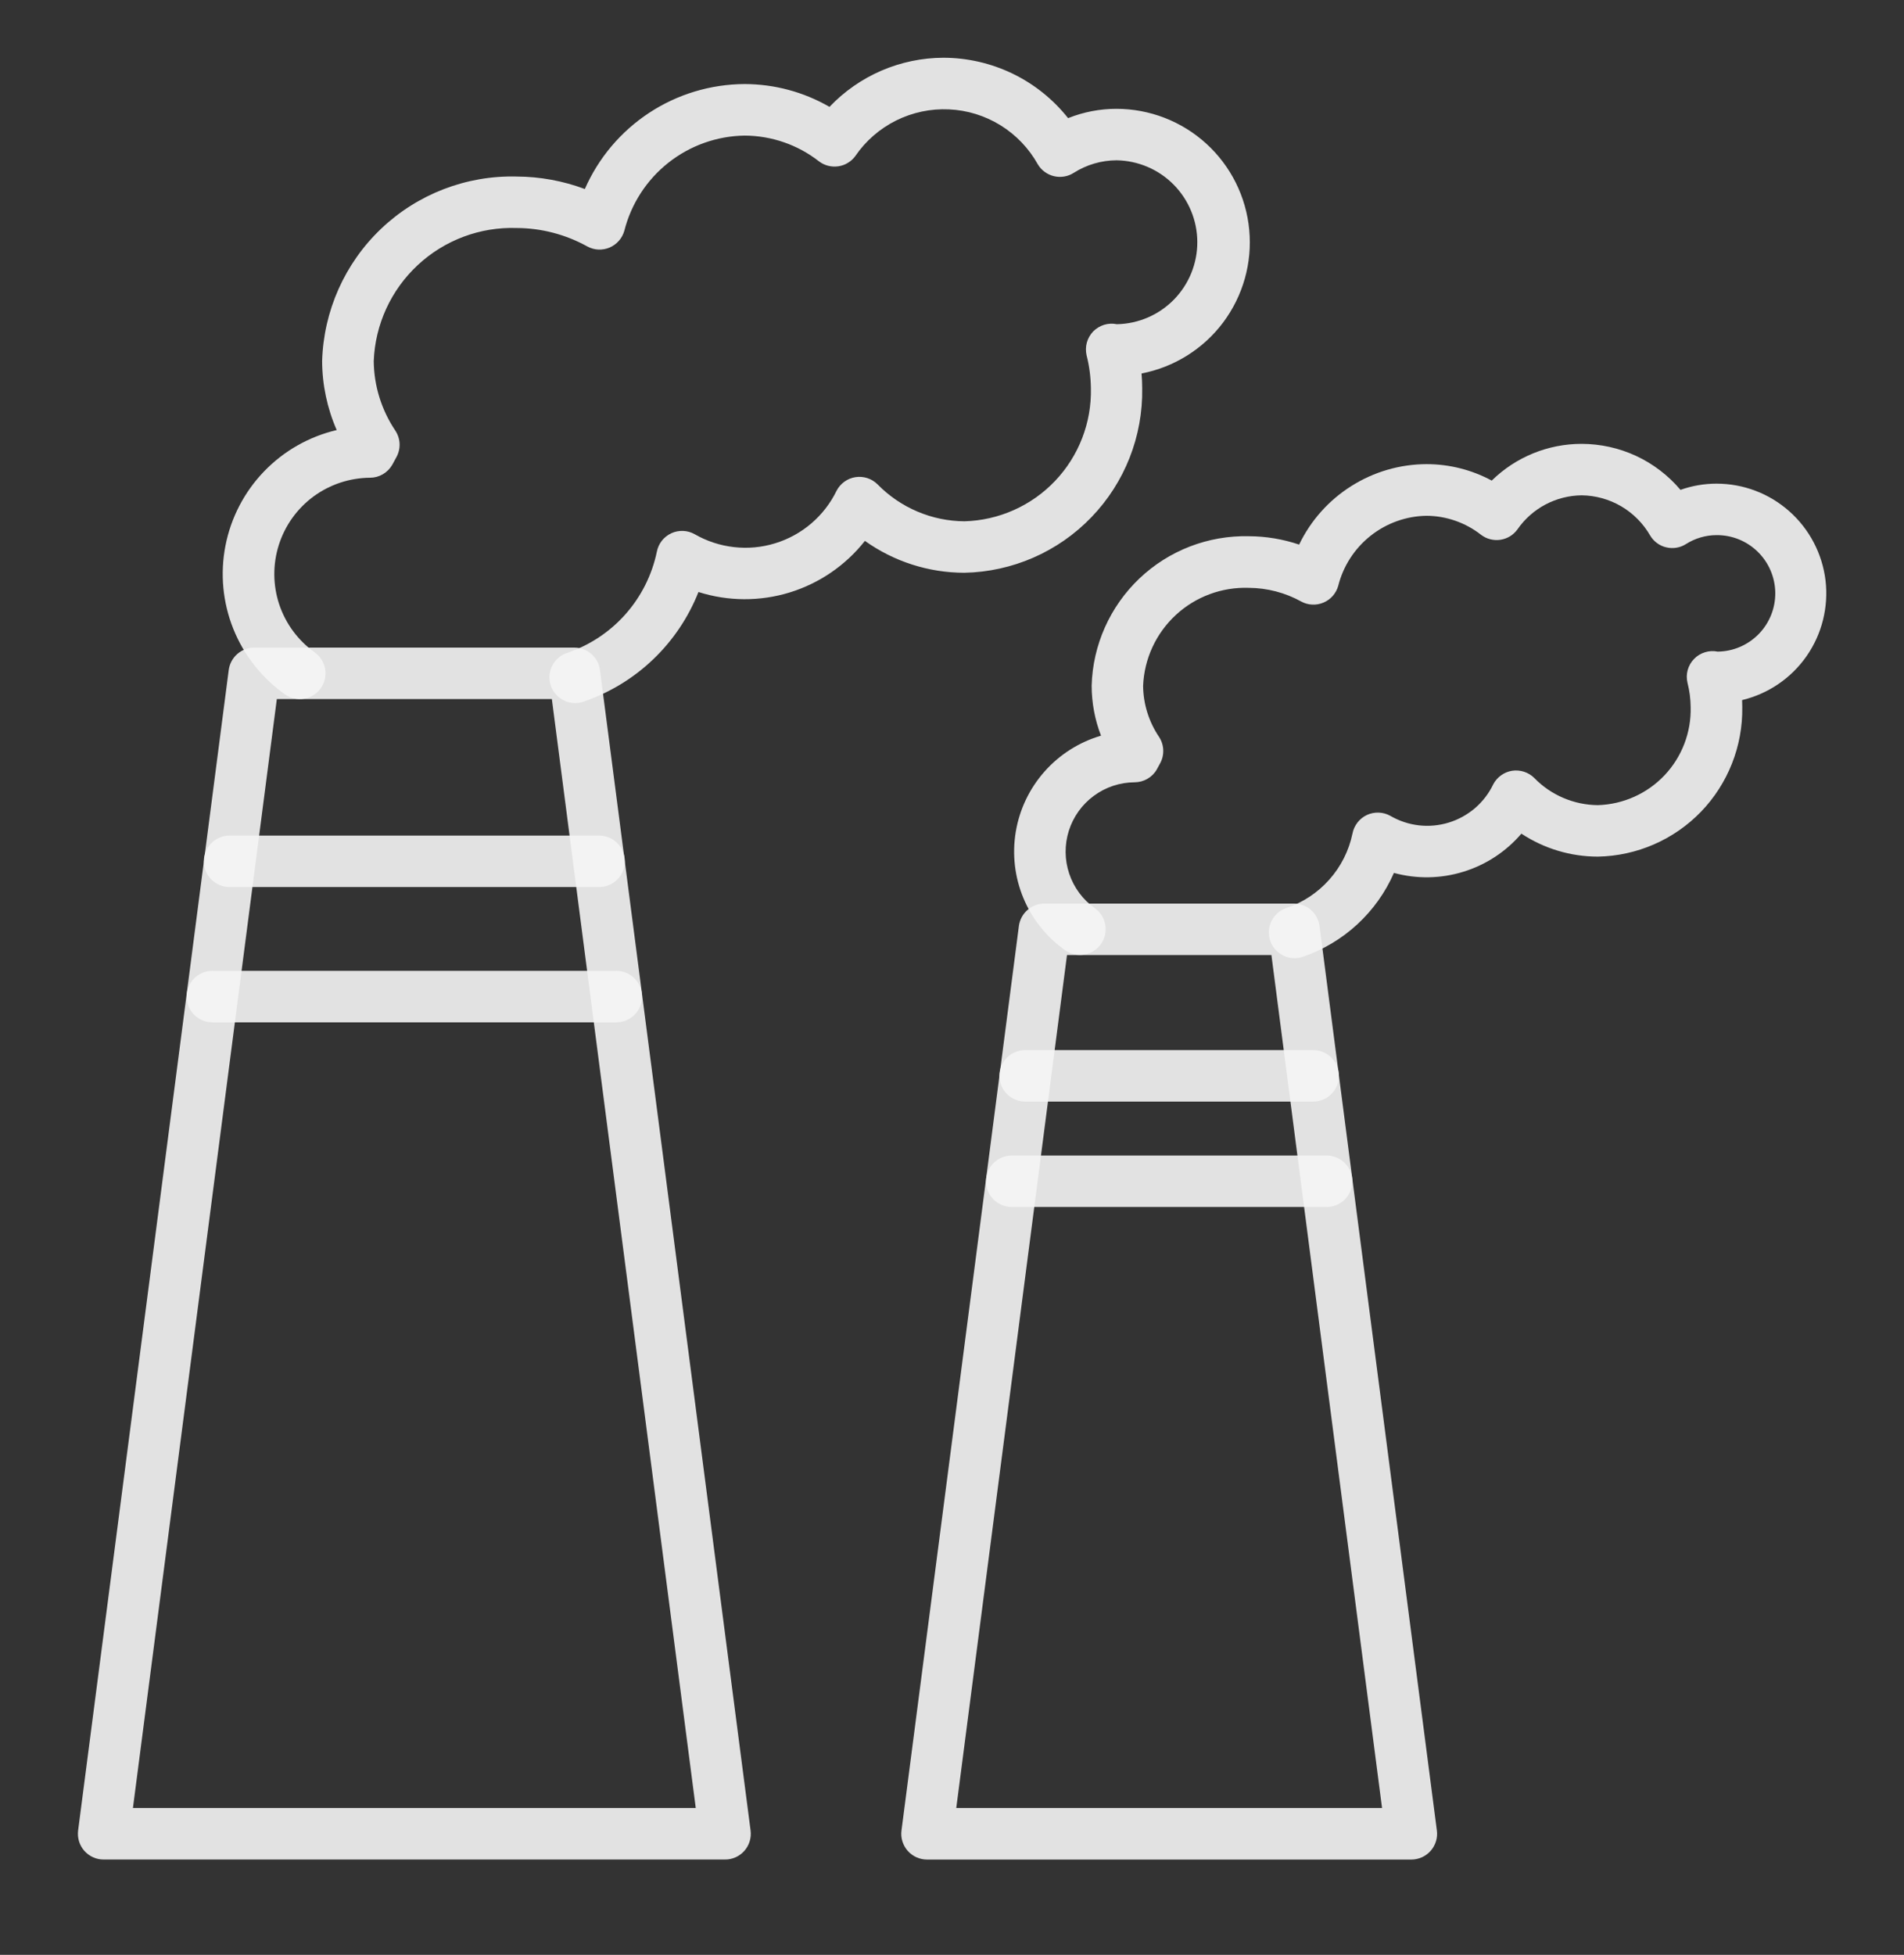 <svg width="38" height="39" viewBox="0 0 38 39" fill="none" xmlns="http://www.w3.org/2000/svg">
<rect x="0" y="0" width="38" height="39" fill="#333333" stroke="none"/>
<path d="M14.471 37.098H2.068C1.995 37.099 1.923 37.083 1.857 37.053C1.79 37.023 1.731 36.979 1.682 36.924C1.634 36.869 1.598 36.804 1.577 36.735C1.556 36.665 1.55 36.591 1.559 36.519L4.565 13.367C4.581 13.244 4.642 13.13 4.735 13.048C4.829 12.966 4.949 12.92 5.074 12.92H11.465C11.589 12.92 11.71 12.966 11.804 13.048C11.897 13.13 11.958 13.244 11.974 13.367L14.98 36.519C14.99 36.591 14.983 36.665 14.962 36.735C14.941 36.804 14.905 36.869 14.857 36.924C14.809 36.979 14.749 37.023 14.683 37.053C14.616 37.083 14.544 37.099 14.471 37.098ZM2.653 36.071H13.886L11.014 13.947H5.525L2.653 36.071Z" fill="#F5F5F5" fill-opacity="0.9"/>
<path d="M11.957 17.697H4.582C4.446 17.697 4.315 17.643 4.219 17.547C4.122 17.451 4.068 17.32 4.068 17.184C4.068 17.048 4.122 16.917 4.219 16.821C4.315 16.724 4.446 16.67 4.582 16.67H11.957C12.093 16.67 12.224 16.724 12.32 16.821C12.416 16.917 12.47 17.048 12.47 17.184C12.47 17.32 12.416 17.451 12.32 17.547C12.224 17.643 12.093 17.697 11.957 17.697Z" fill="#F5F5F5" fill-opacity="0.9"/>
<path d="M12.301 20.396H4.238C4.102 20.396 3.971 20.342 3.875 20.246C3.779 20.15 3.725 20.019 3.725 19.883C3.725 19.747 3.779 19.616 3.875 19.52C3.971 19.424 4.102 19.369 4.238 19.369H12.3C12.437 19.369 12.567 19.424 12.663 19.52C12.76 19.616 12.814 19.747 12.814 19.883C12.814 20.019 12.76 20.15 12.663 20.246C12.567 20.342 12.437 20.396 12.3 20.396H12.301Z" fill="#F5F5F5" fill-opacity="0.9"/>
<path d="M11.481 14.027C11.359 14.027 11.242 13.984 11.149 13.906C11.056 13.828 10.993 13.719 10.973 13.599C10.953 13.479 10.976 13.356 11.038 13.251C11.1 13.147 11.197 13.068 11.311 13.028C11.761 12.878 12.164 12.613 12.48 12.258C12.795 11.904 13.012 11.473 13.109 11.009C13.124 10.929 13.158 10.854 13.208 10.789C13.258 10.725 13.323 10.674 13.397 10.639C13.47 10.605 13.552 10.589 13.633 10.592C13.714 10.595 13.794 10.618 13.865 10.658C14.105 10.796 14.372 10.884 14.648 10.915C14.925 10.947 15.204 10.921 15.47 10.839C15.736 10.758 15.982 10.622 16.193 10.442C16.404 10.261 16.576 10.039 16.697 9.789C16.735 9.717 16.788 9.656 16.854 9.609C16.919 9.562 16.995 9.531 17.075 9.519C17.154 9.507 17.236 9.514 17.312 9.539C17.389 9.564 17.458 9.607 17.515 9.664C17.741 9.895 18.011 10.079 18.308 10.205C18.606 10.332 18.926 10.398 19.249 10.4C19.935 10.381 20.586 10.091 21.059 9.593C21.531 9.096 21.788 8.431 21.772 7.745C21.769 7.524 21.741 7.303 21.686 7.089C21.667 7.005 21.668 6.918 21.691 6.835C21.714 6.751 21.758 6.675 21.817 6.613C21.878 6.552 21.952 6.506 22.035 6.48C22.117 6.455 22.204 6.45 22.289 6.468H22.294C22.723 6.459 23.131 6.282 23.43 5.976C23.73 5.669 23.897 5.257 23.896 4.829C23.895 4.4 23.725 3.989 23.424 3.684C23.123 3.379 22.714 3.205 22.285 3.198C21.982 3.199 21.685 3.286 21.429 3.449C21.371 3.486 21.306 3.511 21.238 3.522C21.171 3.533 21.102 3.531 21.035 3.515C20.968 3.499 20.906 3.47 20.85 3.429C20.795 3.389 20.748 3.338 20.713 3.279C20.535 2.96 20.279 2.692 19.969 2.5C19.658 2.308 19.304 2.198 18.939 2.182C18.575 2.165 18.212 2.242 17.885 2.404C17.558 2.567 17.278 2.81 17.072 3.111C17.032 3.167 16.981 3.214 16.922 3.249C16.864 3.285 16.799 3.308 16.731 3.318C16.663 3.328 16.594 3.324 16.527 3.307C16.461 3.29 16.399 3.26 16.344 3.218C15.921 2.888 15.4 2.708 14.863 2.705C14.309 2.713 13.774 2.903 13.339 3.247C12.905 3.59 12.596 4.068 12.46 4.605C12.439 4.679 12.402 4.747 12.351 4.805C12.3 4.863 12.237 4.908 12.166 4.939C12.095 4.969 12.018 4.982 11.941 4.979C11.865 4.975 11.79 4.954 11.722 4.917C11.29 4.678 10.806 4.551 10.313 4.549C9.583 4.524 8.873 4.79 8.338 5.288C7.803 5.785 7.487 6.474 7.459 7.204C7.464 7.698 7.614 8.18 7.89 8.591C7.942 8.67 7.972 8.762 7.975 8.856C7.978 8.951 7.955 9.044 7.908 9.127L7.829 9.272C7.784 9.35 7.72 9.415 7.642 9.461C7.564 9.507 7.475 9.531 7.385 9.531C6.979 9.534 6.584 9.665 6.257 9.905C5.93 10.146 5.688 10.484 5.565 10.871C5.442 11.258 5.445 11.674 5.573 12.059C5.702 12.444 5.949 12.778 6.279 13.014C6.39 13.093 6.465 13.212 6.489 13.346C6.512 13.48 6.481 13.618 6.403 13.729C6.325 13.84 6.206 13.916 6.072 13.94C5.938 13.963 5.8 13.933 5.689 13.855C5.226 13.527 4.867 13.072 4.656 12.545C4.445 12.018 4.391 11.442 4.5 10.885C4.609 10.328 4.876 9.814 5.27 9.405C5.664 8.996 6.167 8.71 6.72 8.58C6.53 8.146 6.431 7.678 6.429 7.204C6.458 6.202 6.882 5.251 7.609 4.561C8.336 3.871 9.308 3.497 10.31 3.522C10.775 3.524 11.236 3.608 11.672 3.771C11.944 3.151 12.39 2.623 12.956 2.251C13.522 1.879 14.184 1.68 14.861 1.677C15.456 1.678 16.04 1.835 16.555 2.132C16.849 1.823 17.201 1.578 17.592 1.409C17.983 1.241 18.404 1.153 18.83 1.152C19.308 1.153 19.78 1.262 20.211 1.47C20.642 1.679 21.02 1.982 21.317 2.357C21.624 2.234 21.952 2.171 22.283 2.171C22.945 2.172 23.584 2.419 24.074 2.865C24.564 3.311 24.87 3.924 24.932 4.584C24.995 5.243 24.809 5.902 24.412 6.433C24.014 6.963 23.433 7.326 22.783 7.451C22.791 7.55 22.796 7.647 22.796 7.745C22.812 8.703 22.448 9.629 21.782 10.319C21.117 11.01 20.205 11.408 19.246 11.427C18.535 11.426 17.841 11.204 17.262 10.791C16.877 11.279 16.354 11.637 15.76 11.82C15.167 12.002 14.532 11.999 13.94 11.811C13.739 12.319 13.43 12.778 13.035 13.155C12.64 13.533 12.167 13.82 11.65 13.997C11.596 14.017 11.539 14.027 11.481 14.027Z" fill="#F5F5F5" fill-opacity="0.9"/>
<path d="M28.168 37.099H18.501C18.428 37.099 18.356 37.083 18.289 37.053C18.223 37.023 18.163 36.979 18.115 36.924C18.067 36.869 18.031 36.804 18.01 36.735C17.988 36.665 17.982 36.591 17.992 36.519L20.335 18.474C20.351 18.351 20.412 18.237 20.506 18.155C20.599 18.073 20.72 18.027 20.844 18.027H25.825C25.95 18.027 26.07 18.072 26.164 18.155C26.258 18.237 26.319 18.351 26.335 18.474L28.677 36.519C28.687 36.591 28.681 36.665 28.659 36.735C28.638 36.804 28.602 36.869 28.554 36.924C28.506 36.979 28.446 37.023 28.38 37.053C28.313 37.083 28.241 37.099 28.168 37.099ZM19.085 36.071H27.583L25.375 19.054H21.295L19.085 36.071Z" fill="#F5F5F5" fill-opacity="0.9"/>
<path d="M26.208 21.977H20.46C20.324 21.977 20.193 21.923 20.097 21.827C20 21.73 19.946 21.6 19.946 21.463C19.946 21.327 20 21.197 20.097 21.1C20.193 21.004 20.324 20.95 20.46 20.95H26.208C26.344 20.95 26.475 21.004 26.571 21.1C26.668 21.197 26.722 21.327 26.722 21.463C26.722 21.6 26.668 21.73 26.571 21.827C26.475 21.923 26.344 21.977 26.208 21.977Z" fill="#F5F5F5" fill-opacity="0.9"/>
<path d="M26.477 24.08H20.192C20.056 24.08 19.925 24.026 19.829 23.93C19.733 23.834 19.679 23.703 19.679 23.567C19.679 23.43 19.733 23.3 19.829 23.204C19.925 23.107 20.056 23.053 20.192 23.053H26.477C26.613 23.053 26.743 23.107 26.84 23.204C26.936 23.3 26.99 23.43 26.99 23.567C26.99 23.703 26.936 23.834 26.84 23.93C26.743 24.026 26.613 24.08 26.477 24.08Z" fill="#F5F5F5" fill-opacity="0.9"/>
<path d="M25.837 19.116C25.716 19.116 25.599 19.073 25.506 18.995C25.413 18.917 25.351 18.808 25.331 18.689C25.311 18.569 25.333 18.446 25.395 18.342C25.457 18.237 25.553 18.158 25.668 18.118C26 18.007 26.297 17.811 26.529 17.55C26.762 17.289 26.922 16.971 26.993 16.629C27.008 16.549 27.043 16.474 27.093 16.409C27.143 16.345 27.207 16.294 27.281 16.259C27.355 16.225 27.436 16.209 27.517 16.212C27.599 16.215 27.678 16.237 27.749 16.277C27.924 16.378 28.117 16.443 28.318 16.466C28.518 16.489 28.721 16.47 28.914 16.411C29.107 16.352 29.285 16.253 29.439 16.122C29.592 15.99 29.716 15.828 29.803 15.646C29.84 15.575 29.894 15.514 29.96 15.467C30.025 15.42 30.101 15.389 30.18 15.377C30.26 15.365 30.341 15.372 30.418 15.397C30.494 15.422 30.564 15.464 30.621 15.521C30.786 15.691 30.983 15.826 31.201 15.919C31.419 16.012 31.653 16.061 31.89 16.063C32.394 16.048 32.873 15.834 33.22 15.468C33.567 15.101 33.755 14.612 33.742 14.107C33.741 13.943 33.719 13.78 33.679 13.622C33.659 13.538 33.66 13.45 33.683 13.367C33.706 13.284 33.75 13.208 33.81 13.146C33.87 13.084 33.944 13.038 34.027 13.013C34.109 12.987 34.197 12.983 34.281 13C34.589 12.997 34.883 12.871 35.099 12.651C35.315 12.431 35.434 12.134 35.431 11.826C35.427 11.517 35.301 11.223 35.081 11.008C34.861 10.792 34.564 10.673 34.256 10.676C34.041 10.677 33.831 10.739 33.649 10.854C33.592 10.891 33.527 10.916 33.459 10.927C33.392 10.938 33.322 10.936 33.256 10.92C33.189 10.905 33.126 10.876 33.071 10.835C33.015 10.794 32.969 10.743 32.934 10.684C32.795 10.443 32.596 10.242 32.356 10.101C32.116 9.961 31.844 9.885 31.566 9.882C31.313 9.885 31.066 9.948 30.843 10.066C30.62 10.184 30.429 10.354 30.285 10.562C30.245 10.617 30.194 10.664 30.136 10.7C30.077 10.735 30.012 10.759 29.944 10.769C29.876 10.779 29.807 10.775 29.741 10.758C29.674 10.741 29.612 10.71 29.558 10.669C29.248 10.426 28.866 10.293 28.472 10.29C28.065 10.296 27.672 10.437 27.353 10.69C27.034 10.943 26.807 11.294 26.708 11.689C26.687 11.763 26.65 11.831 26.599 11.889C26.548 11.947 26.485 11.992 26.414 12.022C26.343 12.052 26.266 12.066 26.189 12.062C26.113 12.059 26.038 12.038 25.97 12.001C25.65 11.824 25.291 11.73 24.925 11.728C24.386 11.709 23.861 11.904 23.466 12.27C23.07 12.637 22.836 13.145 22.814 13.684C22.818 14.047 22.929 14.4 23.132 14.701C23.184 14.78 23.213 14.872 23.216 14.967C23.219 15.061 23.196 15.155 23.149 15.237L23.087 15.351C23.043 15.429 22.978 15.493 22.9 15.538C22.822 15.583 22.734 15.607 22.644 15.607C22.351 15.609 22.067 15.703 21.831 15.877C21.595 16.05 21.421 16.294 21.332 16.573C21.244 16.852 21.246 17.152 21.339 17.429C21.432 17.707 21.61 17.948 21.848 18.117C21.904 18.156 21.951 18.206 21.987 18.262C22.023 18.319 22.047 18.383 22.059 18.449C22.071 18.516 22.069 18.584 22.054 18.65C22.04 18.716 22.012 18.778 21.973 18.833C21.935 18.888 21.885 18.935 21.828 18.971C21.771 19.008 21.708 19.032 21.642 19.044C21.575 19.055 21.507 19.054 21.441 19.039C21.375 19.024 21.313 18.997 21.258 18.958C20.888 18.696 20.599 18.336 20.425 17.917C20.251 17.499 20.198 17.04 20.273 16.593C20.348 16.146 20.547 15.73 20.848 15.391C21.149 15.052 21.539 14.805 21.974 14.677C21.851 14.36 21.788 14.022 21.787 13.681C21.809 12.87 22.152 12.101 22.74 11.541C23.328 10.982 24.114 10.679 24.925 10.698C25.266 10.699 25.605 10.756 25.928 10.865C26.159 10.385 26.52 9.98 26.97 9.697C27.419 9.413 27.94 9.261 28.472 9.26C28.926 9.26 29.373 9.373 29.772 9.588C30.251 9.118 30.895 8.855 31.566 8.855C31.942 8.856 32.313 8.938 32.654 9.096C32.995 9.255 33.297 9.486 33.539 9.773C33.77 9.691 34.013 9.649 34.258 9.649C34.795 9.649 35.312 9.845 35.713 10.202C36.114 10.558 36.37 11.049 36.434 11.581C36.496 12.114 36.362 12.651 36.055 13.091C35.748 13.531 35.29 13.842 34.769 13.967C34.769 14.014 34.772 14.06 34.772 14.107C34.784 14.884 34.488 15.635 33.948 16.195C33.407 16.754 32.667 17.076 31.89 17.09C31.347 17.09 30.817 16.93 30.364 16.632C30.057 16.99 29.656 17.254 29.205 17.392C28.755 17.531 28.275 17.539 27.82 17.415C27.65 17.804 27.401 18.153 27.089 18.441C26.777 18.729 26.408 18.949 26.007 19.087C25.952 19.106 25.895 19.116 25.837 19.116Z" fill="#F5F5F5" fill-opacity="0.9"/>
</svg>
